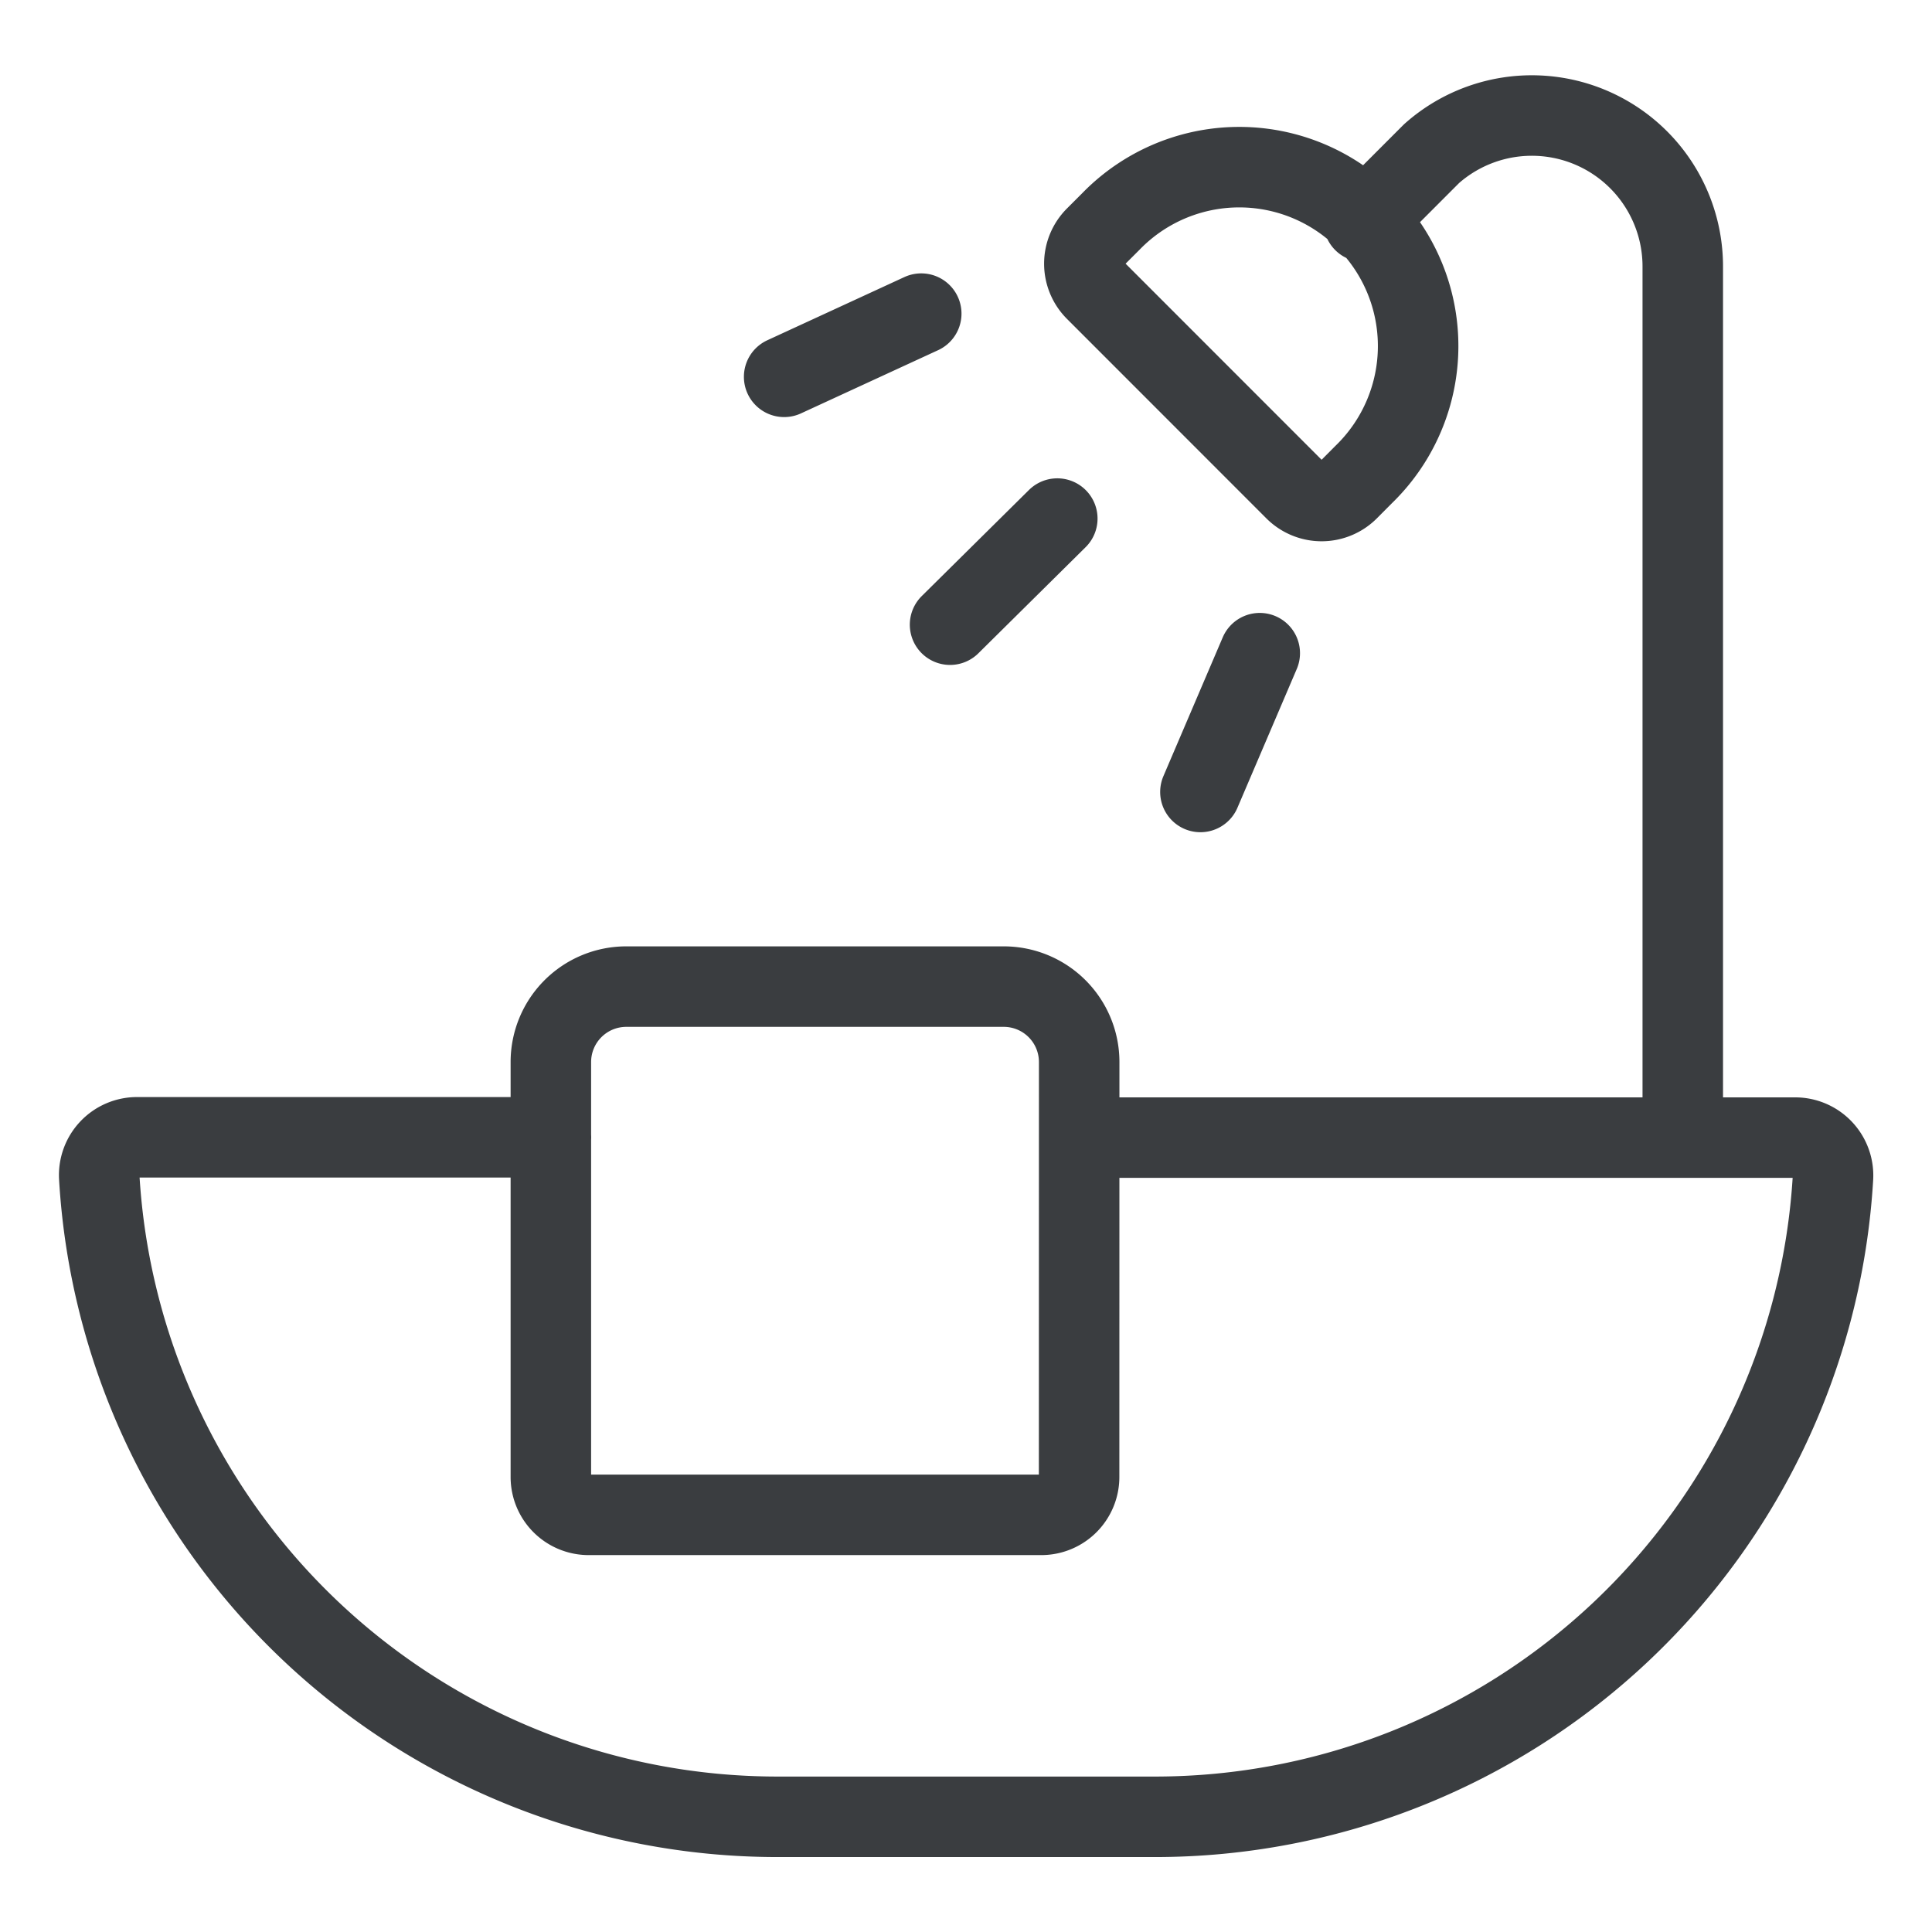 <svg viewBox="0 0 24 24" fill="none" xmlns="http://www.w3.org/2000/svg"><path d="M13.406 14.132H22.3a.47.47 0 0 1 .47.497 8.437 8.437 0 0 1-8.424 7.94H9.657a8.44 8.44 0 0 1-8.424-7.944.47.47 0 0 1 .469-.497h5.142M16.94 2.753l.843-.844a1.875 1.875 0 0 1 3.121 1.406v10.817m-9.46-10.236-1.703.785m5.908 3.433-.737 1.724m-1.778-3.396L11.802 7.76m5.139-1.866a2.222 2.222 0 1 0-3.142-3.142l-.192.192a.47.47 0 0 0 0 .663l2.479 2.48a.47.47 0 0 0 .663 0zm-3.535 7.3a.937.937 0 0 0-.937-.938H7.78a.937.937 0 0 0-.937.937v5.157a.47.47 0 0 0 .468.468h5.626a.47.47 0 0 0 .468-.468z" stroke="#3A3D40" stroke-linecap="round" stroke-linejoin="round"/></svg>